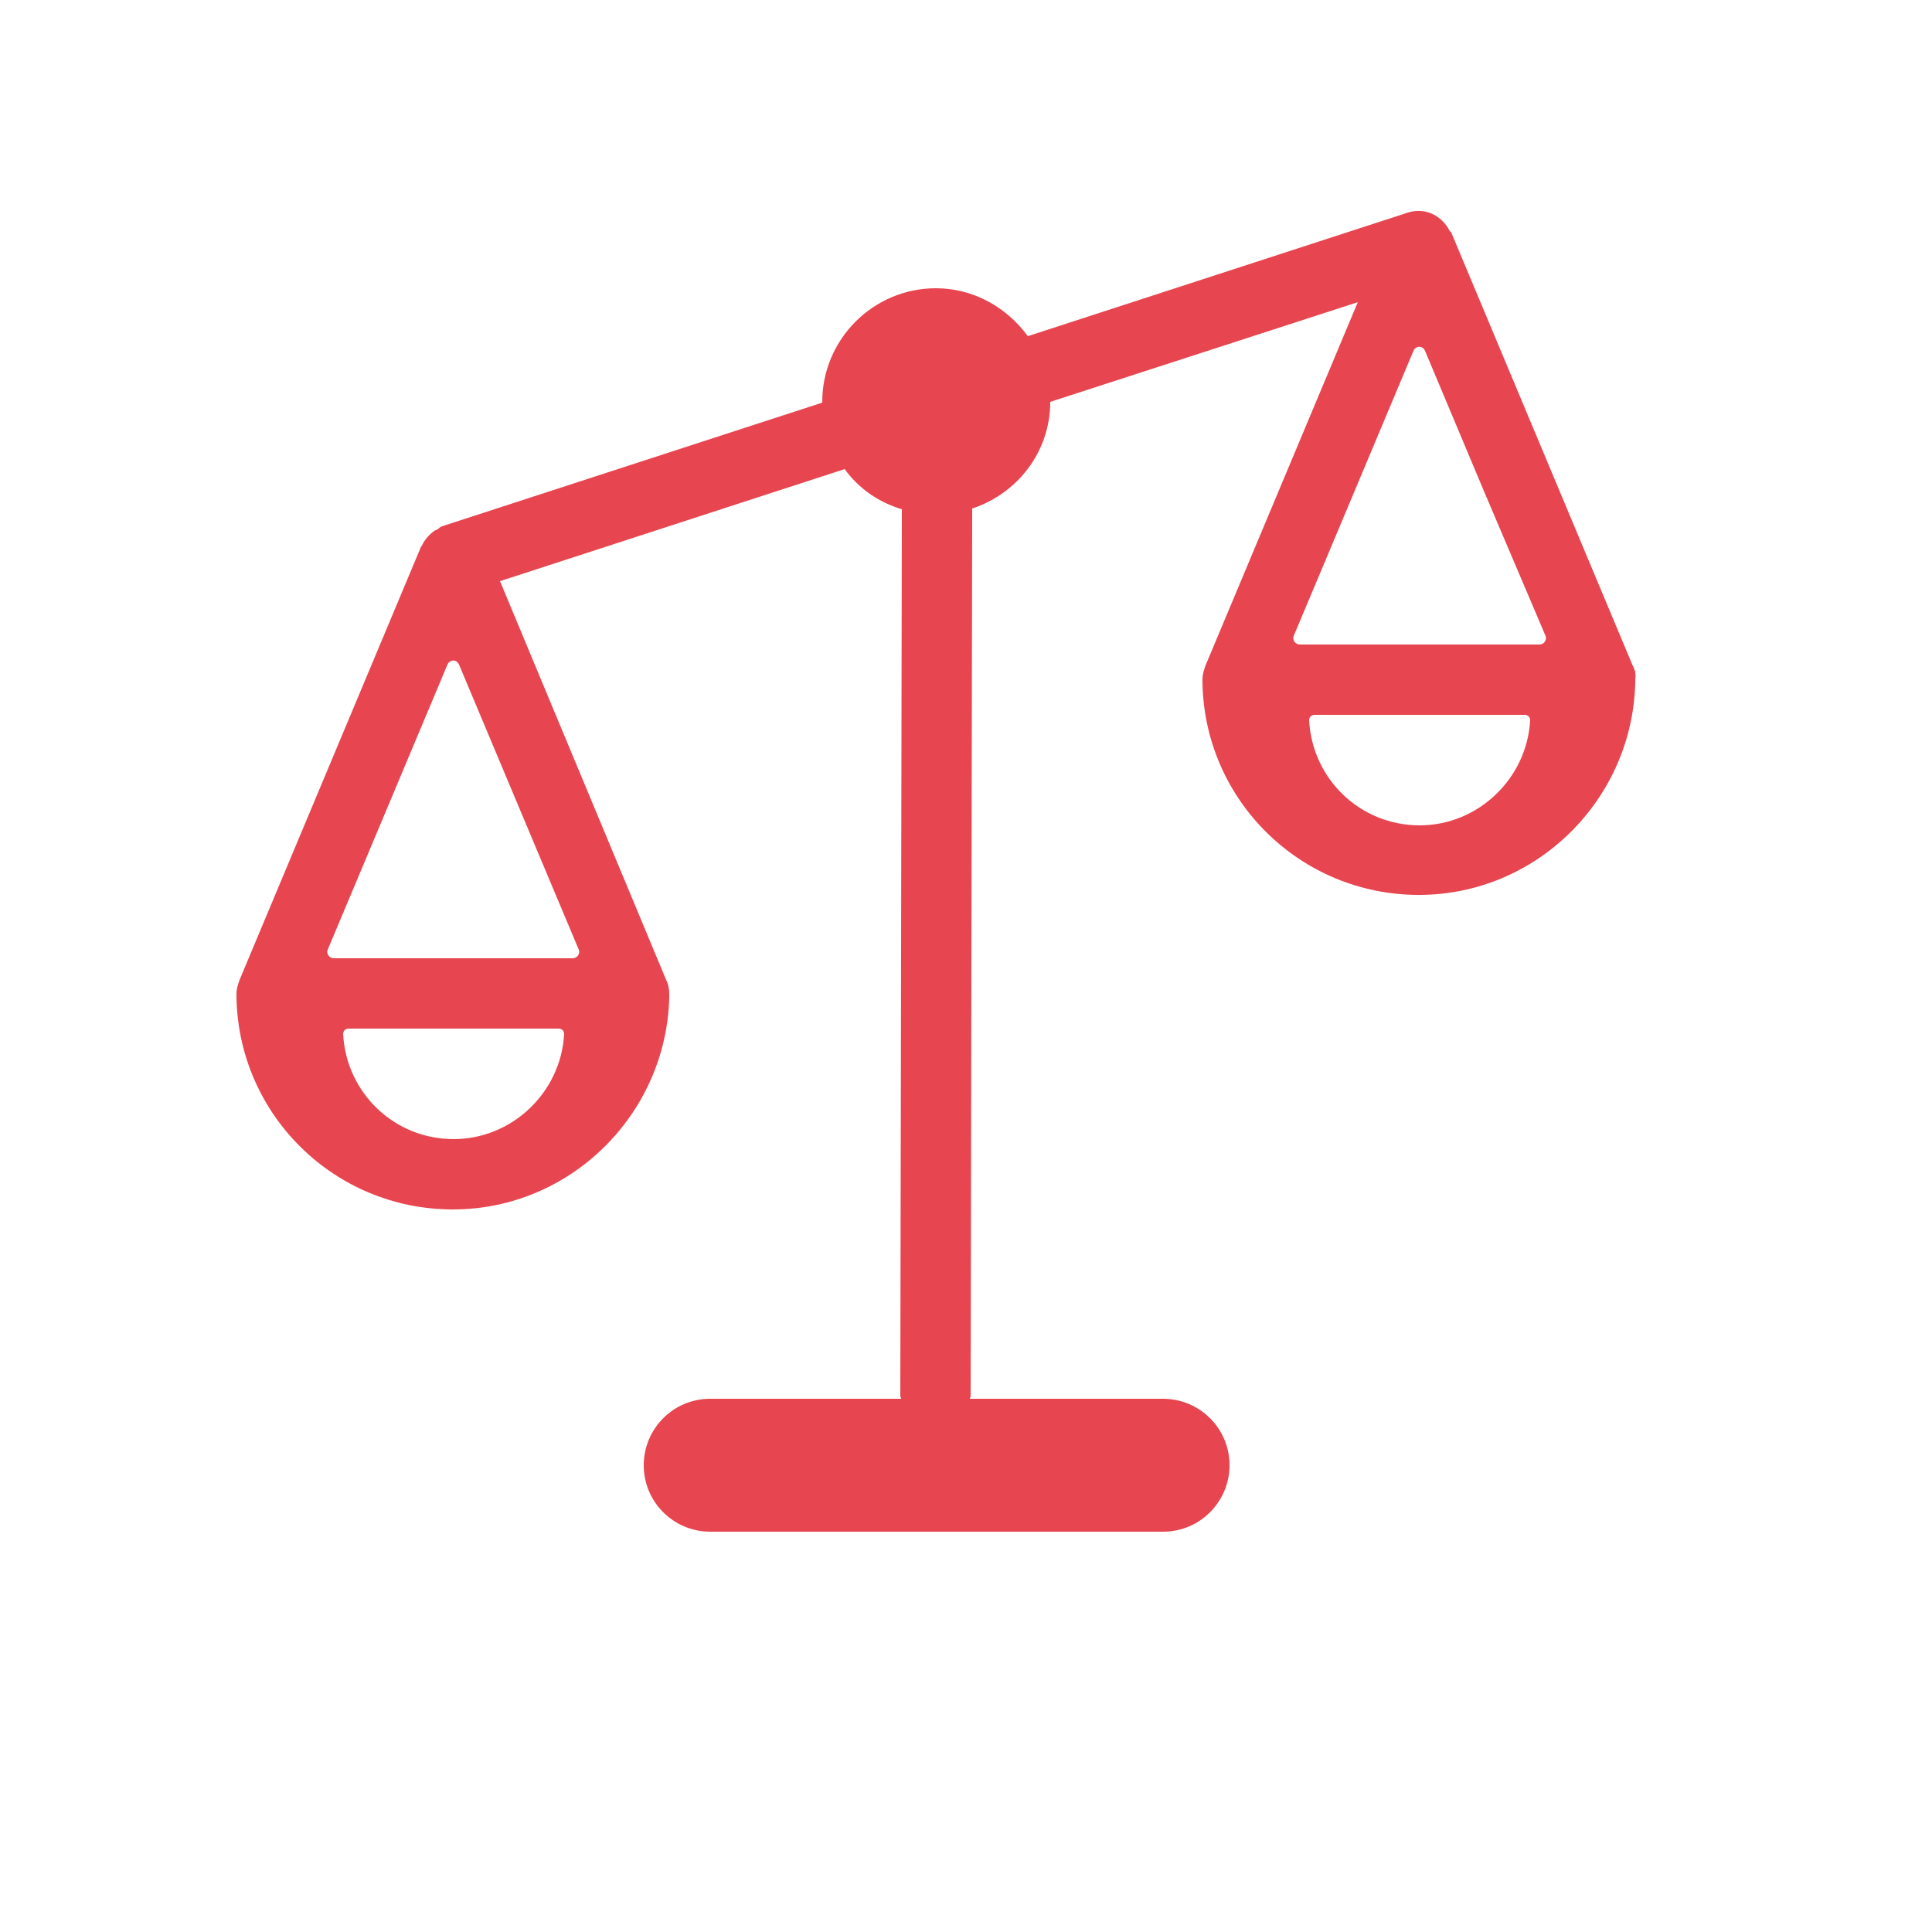 <?xml version="1.0" encoding="utf-8"?>
<!-- Generator: Adobe Illustrator 23.1.1, SVG Export Plug-In . SVG Version: 6.00 Build 0)  -->
<svg version="1.1" id="Ebene_1" xmlns="http://www.w3.org/2000/svg" xmlns:xlink="http://www.w3.org/1999/xlink" x="0px" y="0px"
	 viewBox="0 0 25 25" style="enable-background:new 0 0 25 25;" xml:space="preserve">
<style type="text/css">
	.st0{fill:url(#SVGID_1_);}
	.st1{fill:url(#SVGID_2_);}
	.st2{fill:url(#SVGID_3_);}
	.st3{fill:url(#SVGID_4_);}
	.st4{fill:url(#SVGID_5_);}
	.st5{fill:url(#SVGID_6_);}
	.st6{fill:url(#SVGID_7_);}
	.st7{fill:url(#SVGID_8_);}
	.st8{fill:url(#SVGID_9_);}
	.st9{fill:url(#SVGID_10_);}
	.st10{fill:url(#SVGID_11_);}
	.st11{fill:url(#SVGID_12_);}
	.st12{fill:url(#SVGID_13_);}
	.st13{fill:url(#SVGID_14_);}
</style>
<g>
	<linearGradient id="SVGID_1_" gradientUnits="userSpaceOnUse" x1="3.066" y1="11.284" x2="21.17" y2="11.284">
		<stop  offset="1" style="stop-color:#E7454F"/>
	</linearGradient>
	<path class="st0" d="M21.13,8.62C21.13,8.62,21.13,8.62,21.13,8.62l-2.35-5.61c0-0.01-0.01-0.01-0.02-0.02
		c-0.1-0.2-0.32-0.31-0.54-0.24l-4.92,1.6c-0.27-0.37-0.7-0.62-1.19-0.62c-0.81,0-1.47,0.66-1.47,1.47c0,0,0,0.01,0,0.01l-4.92,1.6
		C5.69,6.82,5.67,6.85,5.64,6.86c-0.01,0-0.02,0.01-0.02,0.01C5.55,6.92,5.49,6.99,5.46,7.06c0,0-0.01,0.01-0.01,0.01L3.1,12.68
		c0,0,0,0,0,0c-0.02,0.06-0.04,0.11-0.04,0.18c0,0.01,0,0.02,0,0.03c0,0.01,0,0.01,0,0.02c0.03,1.52,1.27,2.74,2.8,2.74
		c1.52,0,2.76-1.23,2.8-2.74c0-0.01,0-0.01,0-0.02c0-0.01,0-0.02,0-0.03c0-0.06-0.01-0.12-0.04-0.18c0,0,0,0,0,0L6.47,7.52
		l4.46-1.45l0,0c0.18,0.25,0.44,0.43,0.74,0.52l-0.02,11.47c0,0.01,0.01,0.03,0.01,0.04H9.19c-0.48,0-0.86,0.39-0.86,0.86v0
		c0,0.48,0.39,0.86,0.86,0.86h5.86c0.48,0,0.86-0.39,0.86-0.86v0c0-0.48-0.39-0.86-0.86-0.86h-2.5c0-0.01,0.01-0.02,0.01-0.04
		l0.02-11.48c0.58-0.19,1.01-0.73,1.01-1.38l3.98-1.29l0,0l-1.97,4.7c0,0,0,0,0,0c-0.02,0.06-0.04,0.11-0.04,0.18
		c0,0.01,0,0.02,0,0.03c0,0.01,0,0.01,0,0.02c0.03,1.52,1.27,2.74,2.8,2.74c1.52,0,2.76-1.23,2.8-2.74c0-0.01,0-0.01,0-0.02
		c0-0.01,0-0.02,0-0.03C21.17,8.73,21.16,8.67,21.13,8.62z M5.87,14.74c-0.77,0-1.39-0.6-1.43-1.36c0-0.04,0.03-0.07,0.07-0.07h2.72
		c0.04,0,0.07,0.03,0.07,0.07C7.26,14.13,6.63,14.74,5.87,14.74z M6.7,10.41l0.79,1.88c0.02,0.05-0.02,0.11-0.08,0.11H5.87H4.32
		c-0.06,0-0.1-0.06-0.08-0.11l0.79-1.88L5.79,8.6c0.03-0.07,0.12-0.07,0.15,0L6.7,10.41z M18.37,10.68c-0.77,0-1.39-0.6-1.43-1.36
		c0-0.04,0.03-0.07,0.07-0.07h2.72c0.04,0,0.07,0.03,0.07,0.07C19.76,10.07,19.13,10.68,18.37,10.68z M19.92,8.34h-1.55h-1.55
		c-0.06,0-0.1-0.06-0.08-0.11l0.79-1.88l0.76-1.81c0.03-0.07,0.12-0.07,0.15,0l0.76,1.81L20,8.23C20.02,8.28,19.98,8.34,19.92,8.34z
		"/>
</g>
</svg>
